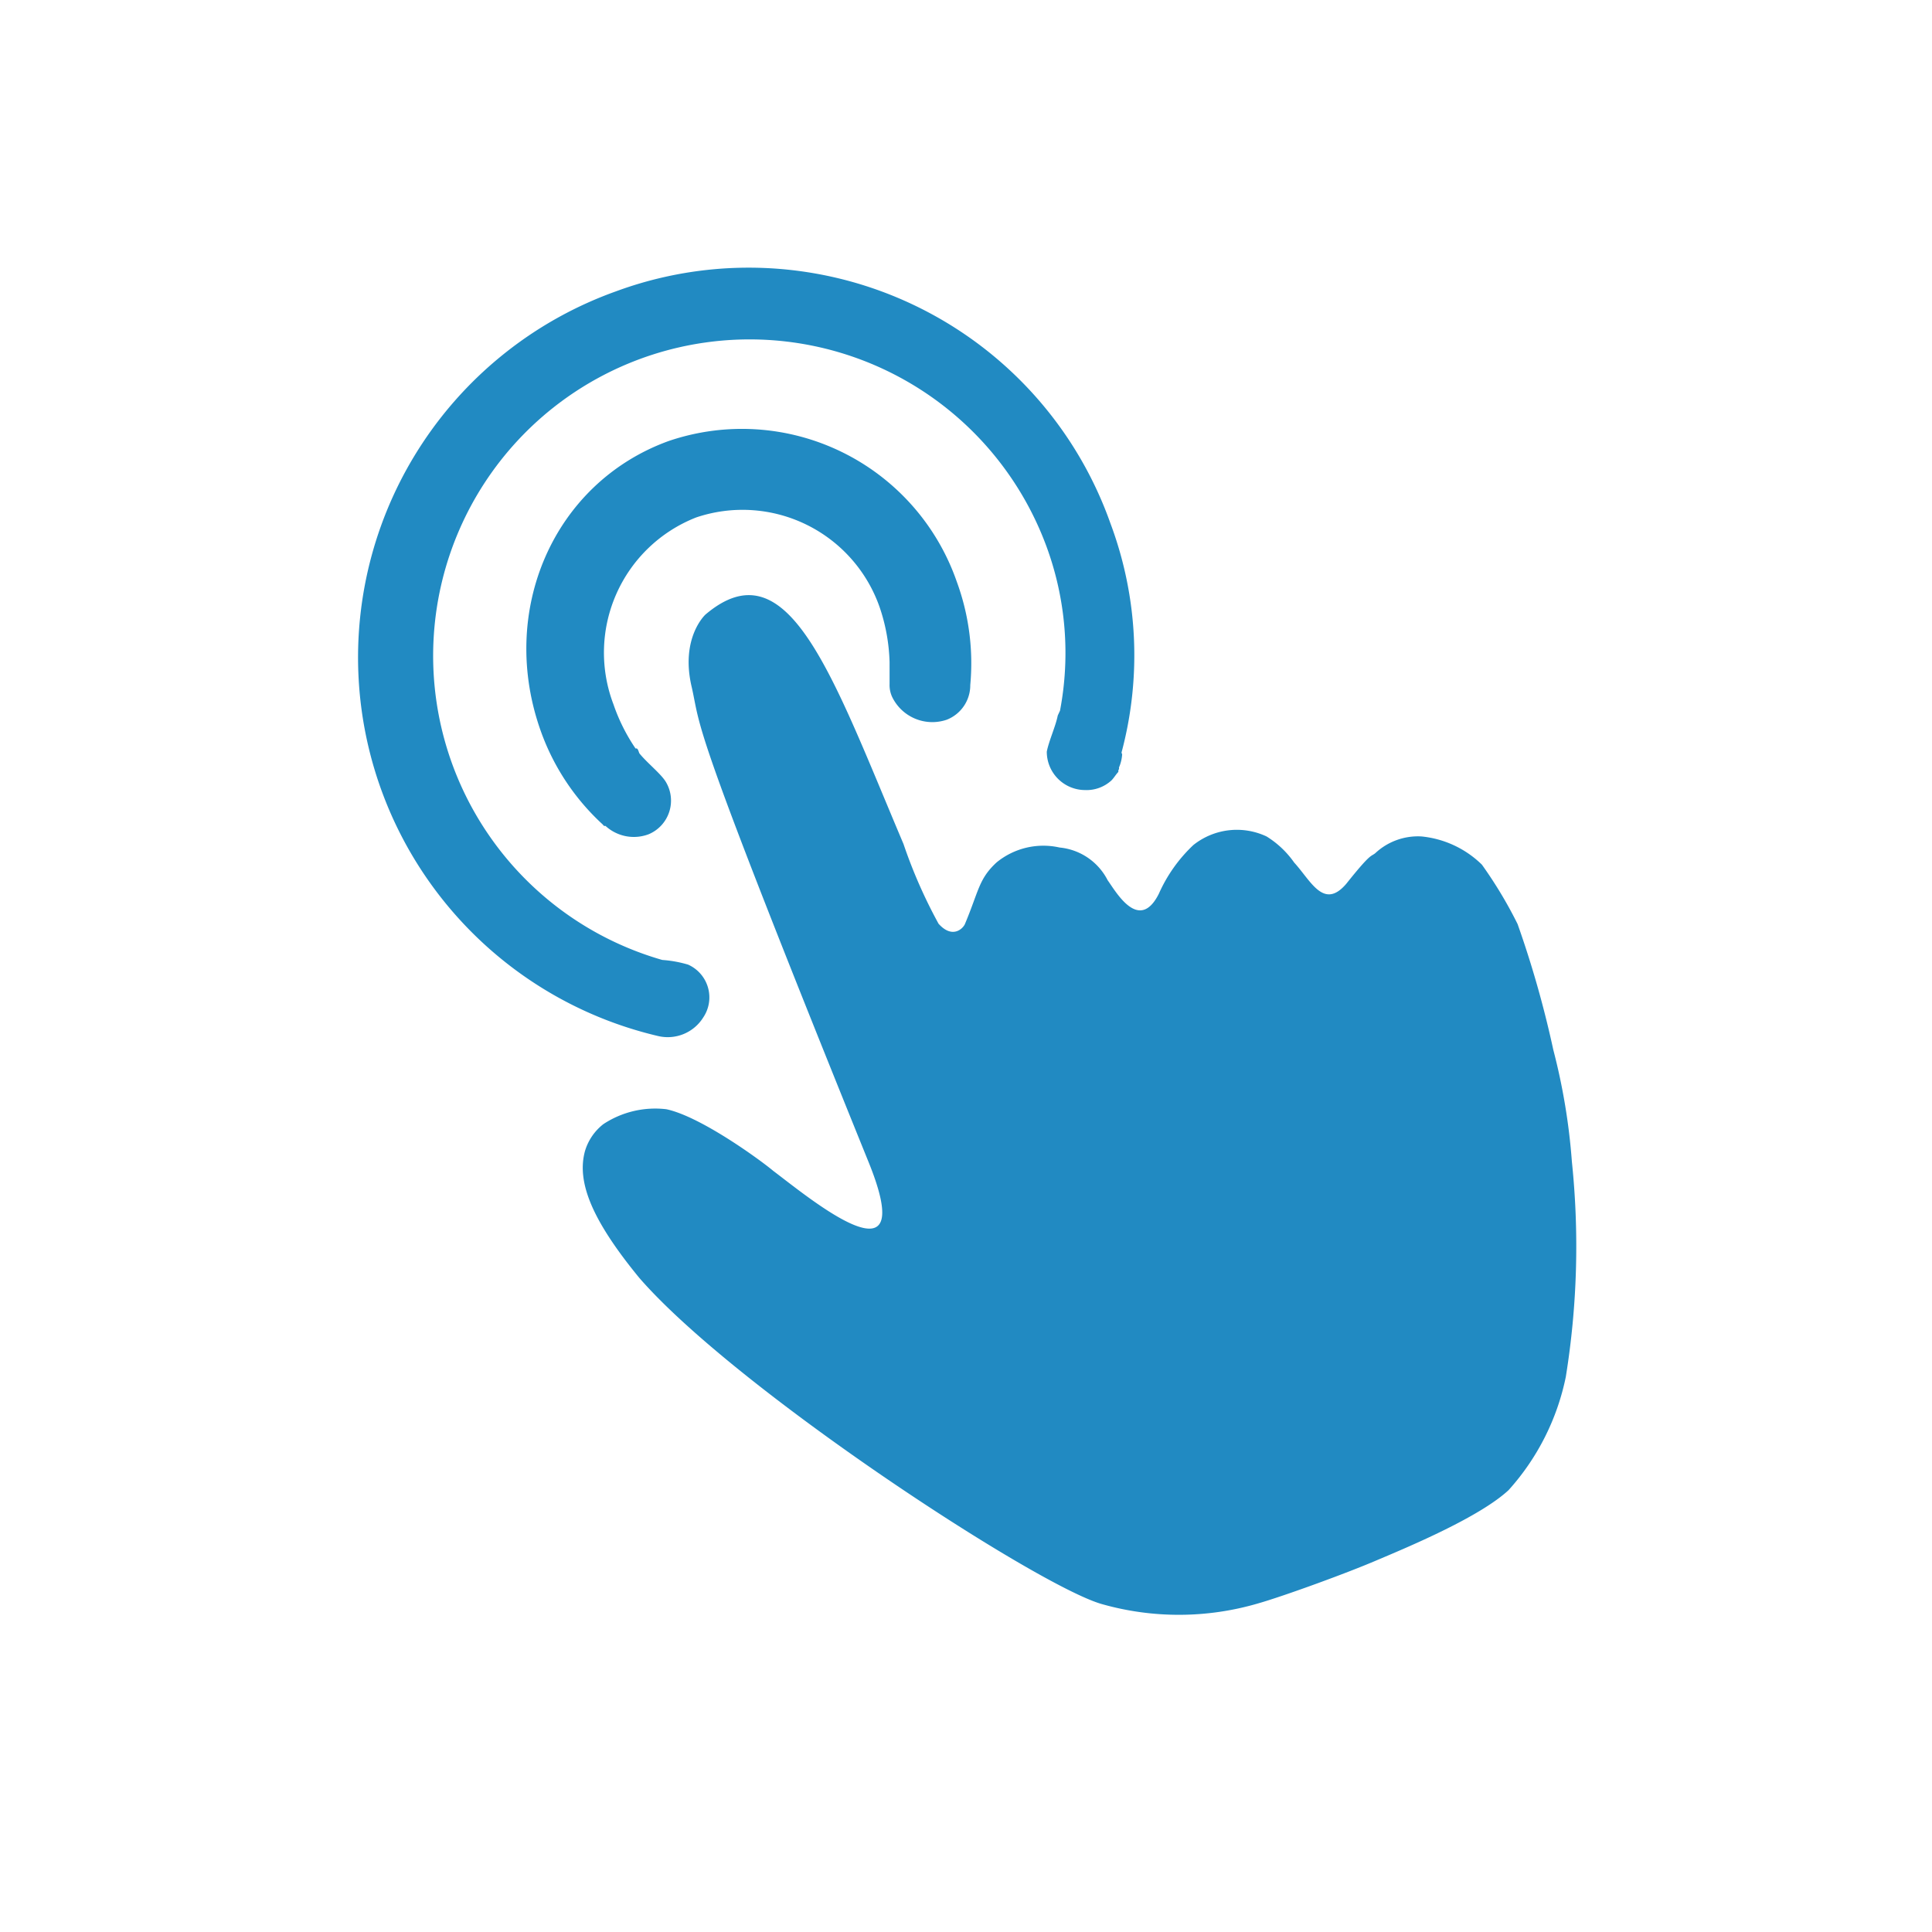 <svg width="102" height="102" xmlns="http://www.w3.org/2000/svg" viewBox="0 0 102.281 102.281"><g transform="translate(0 27.293) rotate(-20)"><path fill="#218ac2" d="M43.4,27.3A1.96,1.96,0,0,0,45.2,26h0a12.528,12.528,0,0,0,1.2-5.4A12.04,12.04,0,0,0,34.6,8.4C28.1,8.4,23,13.8,23,20.6a12.32,12.32,0,0,0,1.4,5.7.1.1,0,0,0,.1.1h0a2.222,2.222,0,0,0,2,1.2,1.931,1.931,0,0,0,1.8-2.3c-.1-.5-.6-1.3-.8-1.9v-.1c0-.1,0-.2-.1-.2a9.78,9.78,0,0,1-.3-2.6,7.687,7.687,0,0,1,7.5-7.8,7.687,7.687,0,0,1,7.5,7.8,9.818,9.818,0,0,1-.5,2.9l-.4,1.1h0a1.483,1.483,0,0,0-.1.7A2.364,2.364,0,0,0,43.4,27.3ZM23.3,37.8h0a2.216,2.216,0,0,0,2.6-.1,1.9,1.9,0,0,0,.2-2.9,6.348,6.348,0,0,0-1.2-.7A16.751,16.751,0,1,1,51.5,20.5a16.31,16.31,0,0,1-2.3,8.4h0l-.2.2c-.3.5-.9,1.1-1.2,1.6A2.031,2.031,0,0,0,49,33.3a1.95,1.95,0,0,0,1.5,0c.2-.1.3-.2.5-.3h0c0-.1.1-.1.1-.2a2.092,2.092,0,0,0,.4-.6v-.1a19.916,19.916,0,0,0,3.6-11.6A20.316,20.316,0,0,0,34.7,0,20.585,20.585,0,0,0,23.3,37.8Zm44.8,10a22.872,22.872,0,0,0-.7-3.6,5.31,5.31,0,0,0-2.5-2.5,3.311,3.311,0,0,0-2.6,0c-.3.1-.2-.1-2,1-1.6.9-1.7-.8-2.2-2a4.994,4.994,0,0,0-.9-1.8,3.692,3.692,0,0,0-3.8-.9,7.974,7.974,0,0,0-2.6,1.8c-1.7,1.6-2.1-.9-2.3-1.6a3.2,3.2,0,0,0-1.8-2.5,3.908,3.908,0,0,0-3.4-.4c-1.2.5-1.4,1.1-2.7,2.5-.2.2-.9.5-1.3-.5a26.408,26.408,0,0,1-.3-4.6c-.5-9.7-.3-17-5.7-15,0,0-1.7.7-2,3.4-.3,2.3-.7,1.4.2,26.7.3,7.5-3.6.8-4.9-1.2-.4-.7-2.6-4-4.2-5a4.988,4.988,0,0,0-3.4-.4,2.824,2.824,0,0,0-1.4,1c-1,1.4-.9,3.6.4,7.3C20.8,56.8,32.2,72,35.1,74.1a14.906,14.906,0,0,0,7.8,2.8c1.4.1,5,.1,6.7,0,2-.1,5.9-.3,7.8-1.1a12.778,12.778,0,0,0,4.9-4.6,43.37,43.37,0,0,0,4.2-10.6,33.2,33.2,0,0,0,1.1-5.9A54.682,54.682,0,0,0,68.1,47.8Z"></path></g></svg>